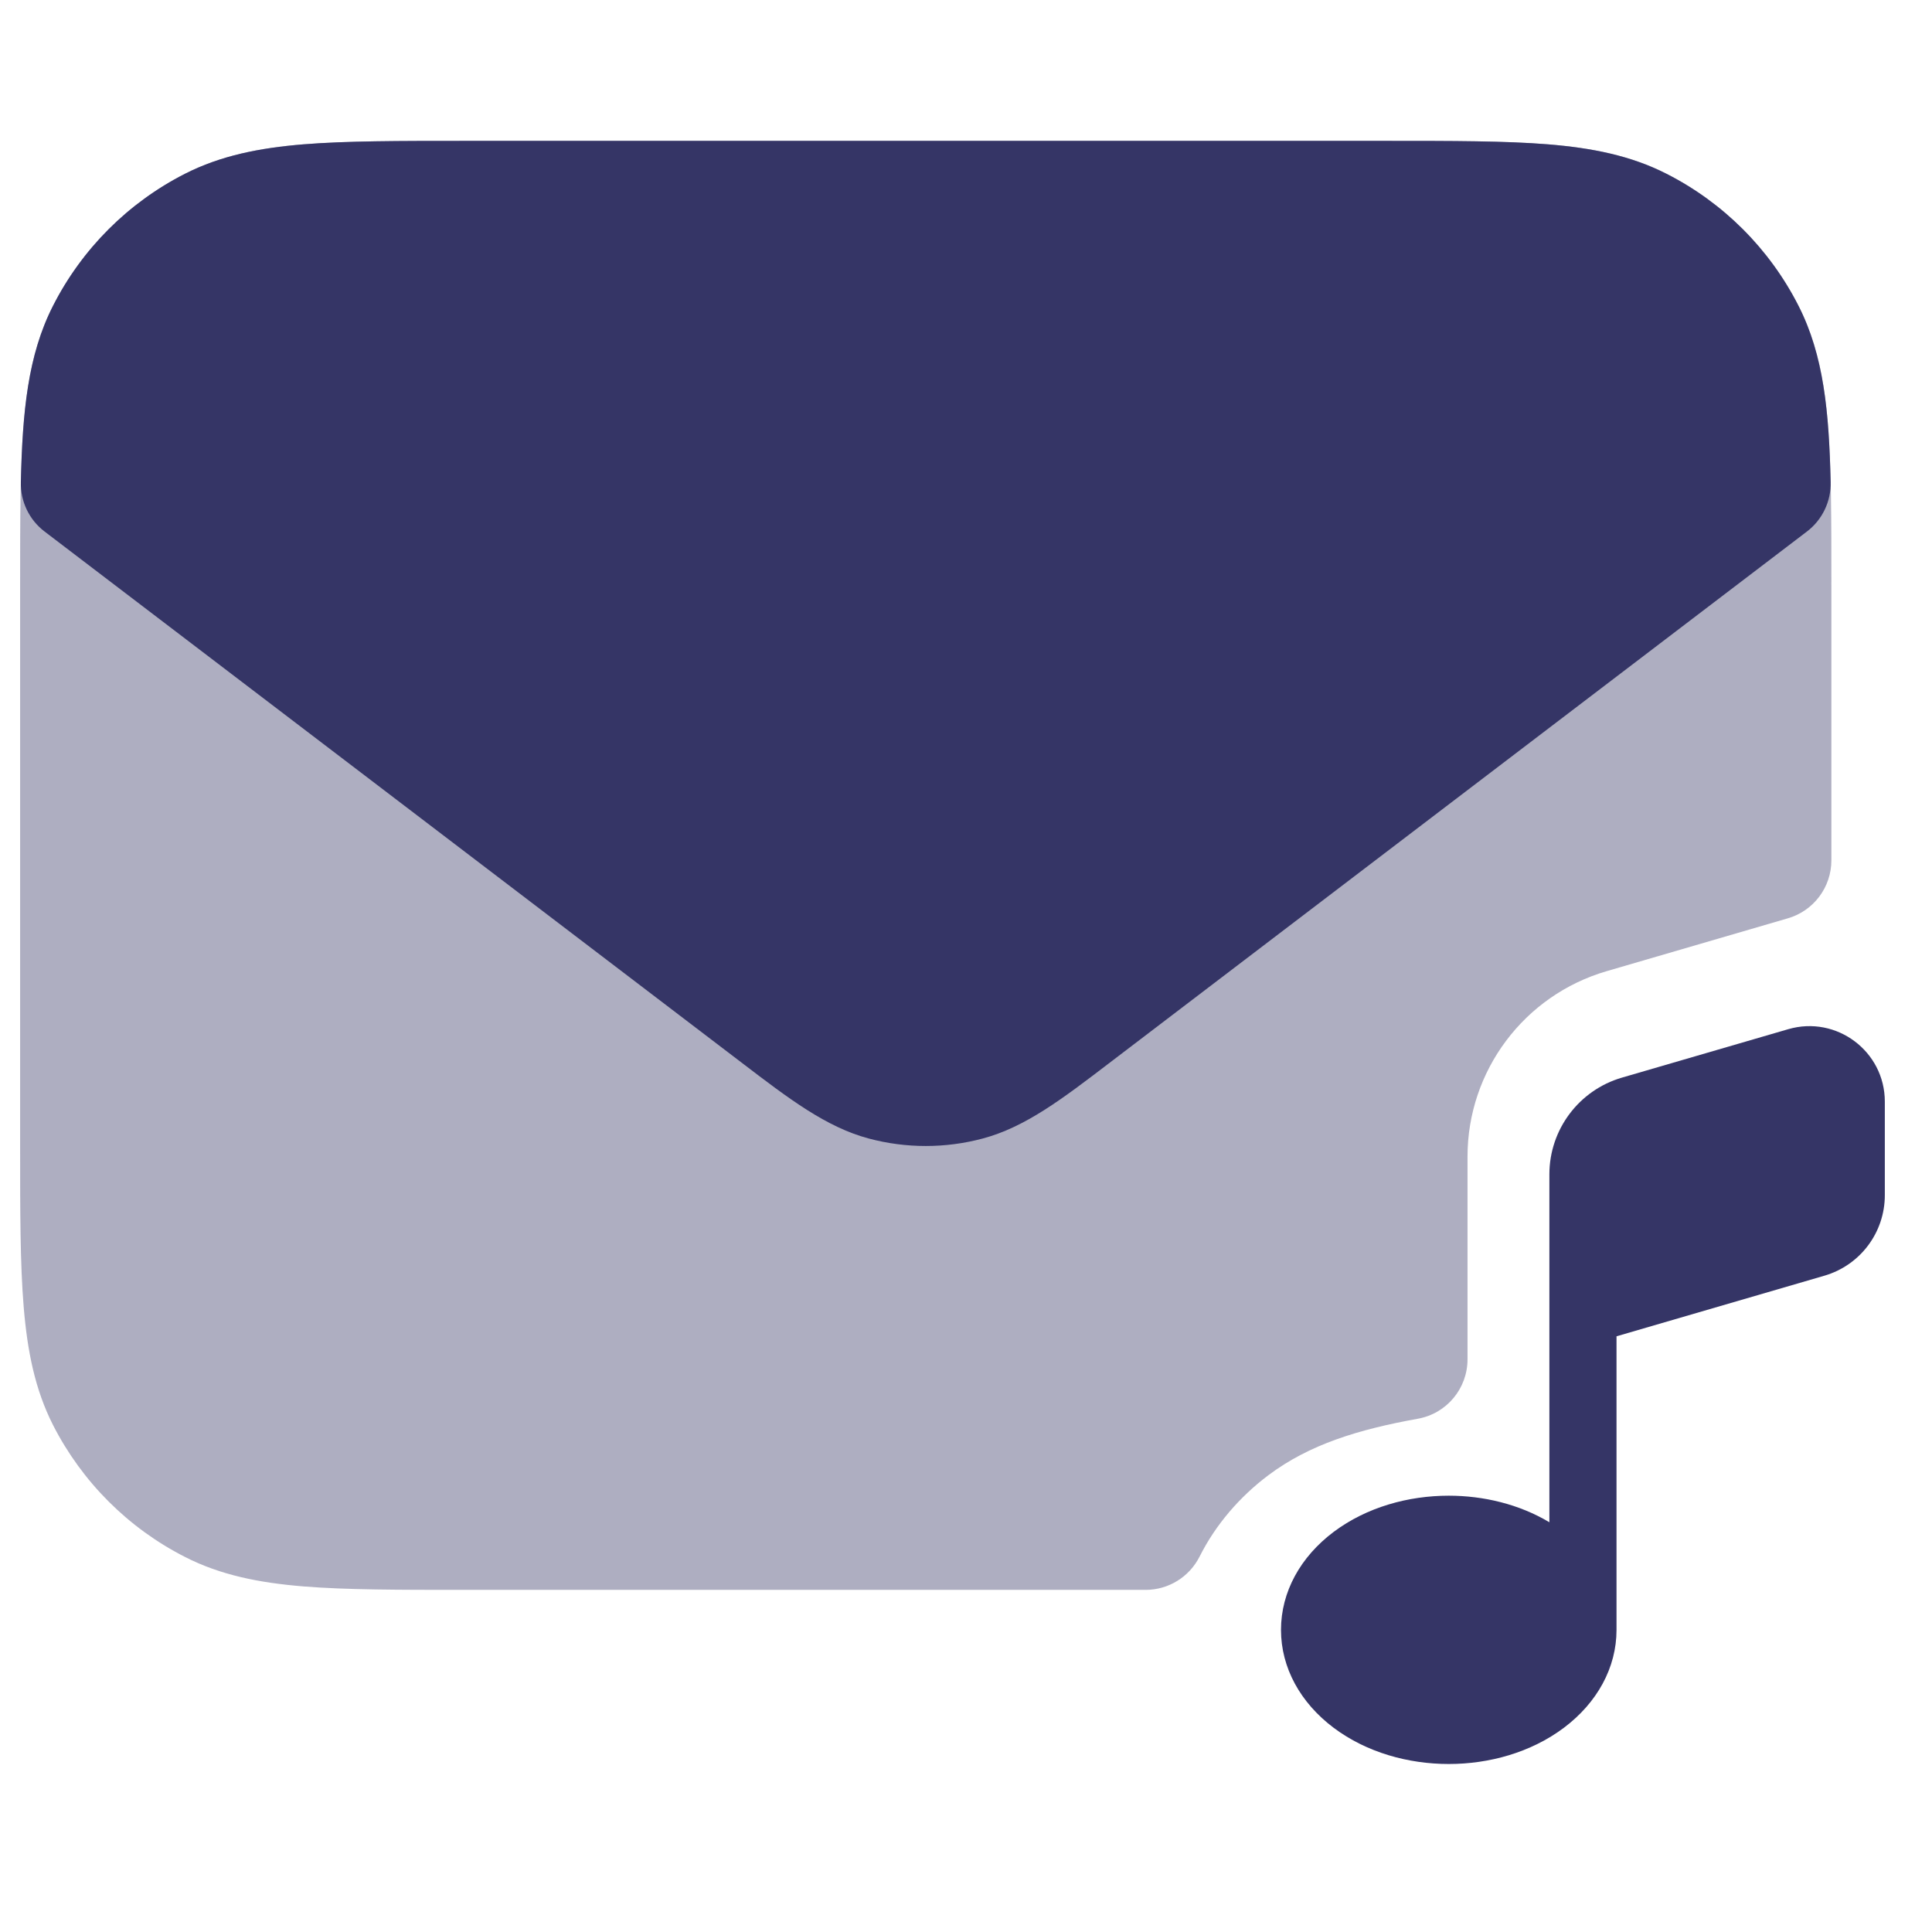 <svg width="24" height="24" viewBox="0 0 24 24" fill="none" xmlns="http://www.w3.org/2000/svg">
<path opacity="0.4" d="M17.233 1.75H5.768C4.956 1.75 4.3 1.75 3.769 1.793C3.222 1.838 2.742 1.932 2.298 2.159C1.592 2.518 1.019 3.092 0.659 3.798C0.433 4.242 0.339 4.722 0.294 5.269C0.25 5.799 0.25 6.455 0.25 7.268V14.232C0.25 15.045 0.25 15.701 0.294 16.232C0.339 16.778 0.433 17.258 0.659 17.703C1.019 18.408 1.592 18.982 2.298 19.341C2.742 19.568 3.222 19.662 3.769 19.707C4.3 19.75 4.956 19.75 5.768 19.75H14.231C14.515 19.75 14.774 19.59 14.902 19.336C15.101 18.94 15.399 18.594 15.757 18.325C16.267 17.943 16.871 17.758 17.613 17.624C17.971 17.56 18.23 17.249 18.23 16.886V14.368C18.23 13.301 18.934 12.363 19.959 12.064L22.191 11.413L22.205 11.409C22.528 11.317 22.75 11.023 22.75 10.687V7.268C22.75 6.455 22.75 5.799 22.707 5.269C22.663 4.722 22.568 4.242 22.342 3.798C21.982 3.092 21.409 2.518 20.703 2.159C20.259 1.932 19.779 1.838 19.232 1.793C18.701 1.75 18.045 1.75 17.233 1.75Z" fill="#353566"/>
<path d="M5.768 1.75H17.232C18.045 1.75 18.701 1.75 19.231 1.793C19.778 1.838 20.258 1.933 20.702 2.159C21.408 2.518 21.982 3.092 22.341 3.798C22.655 4.414 22.721 5.116 22.741 5.989C22.747 6.229 22.637 6.458 22.446 6.603L13.787 13.2C13.198 13.65 12.737 14.002 12.208 14.143C11.744 14.267 11.256 14.267 10.792 14.143C10.263 14.002 9.801 13.65 9.212 13.2L0.554 6.603C0.363 6.458 0.253 6.229 0.259 5.989C0.279 5.116 0.345 4.414 0.659 3.798C1.018 3.092 1.592 2.518 2.297 2.159C2.742 1.933 3.222 1.838 3.768 1.793C4.299 1.75 4.955 1.75 5.768 1.75Z" fill="#353566"/>
<path d="M22.664 15.847L20.081 16.6V20.239L20.081 20.247C20.081 20.717 19.84 21.153 19.426 21.464C19.016 21.771 18.498 21.913 17.997 21.913C17.496 21.913 16.978 21.771 16.568 21.464C16.154 21.153 15.913 20.717 15.913 20.247C15.913 19.776 16.154 19.34 16.568 19.029C16.978 18.722 17.496 18.58 17.997 18.58C18.427 18.58 18.871 18.685 19.247 18.91V14.588C19.247 14.032 19.614 13.543 20.147 13.387L22.214 12.785C22.814 12.61 23.414 13.06 23.414 13.685V14.847C23.414 15.31 23.109 15.717 22.664 15.847Z" fill="#353566"/>
</svg>
